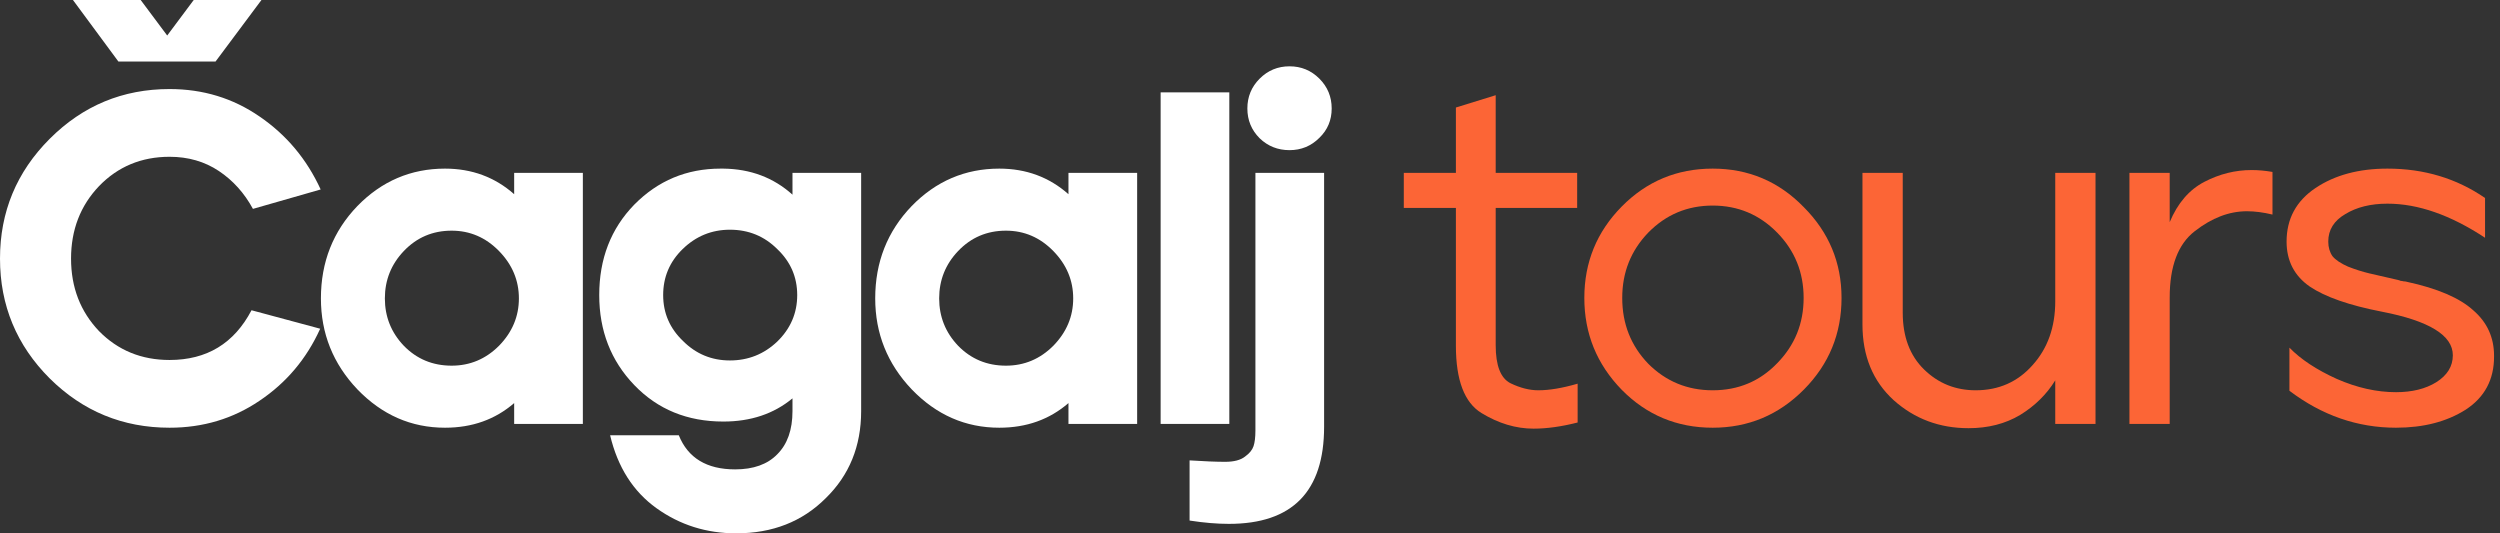<svg width="150" height="32" viewBox="0 0 150 32" fill="none" xmlns="http://www.w3.org/2000/svg">
<rect x="0" y="0" width="150" height="32" fill="#333333" stroke="none"/>
<path d="M2.984 8.327C4.973 6.337 7.37 5.343 10.174 5.343C12.182 5.343 13.982 5.892 15.574 6.991C17.184 8.09 18.406 9.549 19.24 11.368L15.176 12.533C14.664 11.586 13.982 10.828 13.13 10.259C12.277 9.691 11.292 9.407 10.174 9.407C8.488 9.407 7.076 9.994 5.94 11.169C4.822 12.343 4.263 13.793 4.263 15.517C4.263 17.241 4.822 18.69 5.94 19.865C7.076 21.021 8.488 21.599 10.174 21.599C12.41 21.599 14.049 20.604 15.091 18.615L19.211 19.723C18.397 21.523 17.184 22.963 15.574 24.043C13.982 25.123 12.182 25.663 10.174 25.663C7.37 25.663 4.973 24.677 2.984 22.707C0.995 20.718 0 18.321 0 15.517C0 12.713 0.995 10.316 2.984 8.327ZM4.377 0H8.441L10.032 2.131L11.623 0H15.687L12.931 3.694H7.105L4.377 0Z" fill="white"/>
<path d="M21.443 12.362C22.902 10.866 24.655 10.117 26.701 10.117C28.311 10.117 29.694 10.629 30.85 11.652V10.373H34.971V25.435H30.85V24.185C29.713 25.17 28.33 25.663 26.701 25.663C24.674 25.663 22.921 24.895 21.443 23.361C19.985 21.826 19.255 20.007 19.255 17.904C19.255 15.725 19.985 13.878 21.443 12.362ZM23.092 17.904C23.092 19.003 23.471 19.95 24.229 20.746C25.005 21.542 25.962 21.94 27.099 21.94C28.198 21.94 29.145 21.542 29.941 20.746C30.736 19.931 31.134 18.984 31.134 17.904C31.134 16.824 30.736 15.877 29.941 15.062C29.145 14.248 28.198 13.84 27.099 13.84C25.962 13.84 25.005 14.248 24.229 15.062C23.471 15.858 23.092 16.805 23.092 17.904Z" fill="white"/>
<path d="M35.954 17.705C35.954 15.526 36.655 13.717 38.057 12.277C39.478 10.837 41.202 10.117 43.229 10.117C43.286 10.117 43.343 10.117 43.399 10.117C45.029 10.136 46.412 10.657 47.549 11.68V10.373H51.669V24.668C51.669 26.771 50.959 28.514 49.538 29.897C48.136 31.299 46.346 32 44.167 32C42.386 32 40.794 31.498 39.392 30.494C37.99 29.49 37.062 28.031 36.607 26.117H40.728C41.278 27.481 42.405 28.163 44.11 28.163C45.209 28.163 46.052 27.86 46.639 27.254C47.245 26.648 47.549 25.786 47.549 24.668V23.901C46.431 24.829 45.048 25.293 43.399 25.293C41.24 25.293 39.459 24.564 38.057 23.105C36.655 21.646 35.954 19.846 35.954 17.705ZM39.79 17.705C39.79 18.785 40.188 19.704 40.984 20.462C41.761 21.239 42.698 21.627 43.797 21.627C44.896 21.627 45.843 21.248 46.639 20.49C47.435 19.713 47.833 18.785 47.833 17.705C47.833 16.625 47.435 15.706 46.639 14.948C45.862 14.172 44.915 13.783 43.797 13.783C42.698 13.783 41.751 14.172 40.955 14.948C40.179 15.706 39.79 16.625 39.79 17.705Z" fill="white"/>
<path d="M54.702 12.362C56.16 10.866 57.913 10.117 59.959 10.117C61.57 10.117 62.953 10.629 64.108 11.652V10.373H68.229V25.435H64.108V24.185C62.972 25.17 61.589 25.663 59.959 25.663C57.932 25.663 56.179 24.895 54.702 23.361C53.243 21.826 52.513 20.007 52.513 17.904C52.513 15.725 53.243 13.878 54.702 12.362ZM56.35 17.904C56.35 19.003 56.729 19.95 57.487 20.746C58.264 21.542 59.22 21.94 60.357 21.94C61.456 21.94 62.403 21.542 63.199 20.746C63.995 19.931 64.392 18.984 64.392 17.904C64.392 16.824 63.995 15.877 63.199 15.062C62.403 14.248 61.456 13.84 60.357 13.84C59.22 13.84 58.264 14.248 57.487 15.062C56.729 15.858 56.35 16.805 56.35 17.904Z" fill="white"/>
<path d="M69.638 25.435V5.542H73.759V25.435H69.638Z" fill="white"/>
<path d="M71.375 31.233V27.623C72.266 27.68 72.976 27.709 73.506 27.709C74.037 27.709 74.435 27.605 74.7 27.396C74.965 27.207 75.136 26.998 75.212 26.771C75.287 26.544 75.325 26.231 75.325 25.833V10.373H79.446V25.606C79.446 29.49 77.542 31.432 73.734 31.432C73.014 31.432 72.228 31.365 71.375 31.233ZM75.581 4.718C76.074 4.225 76.67 3.979 77.371 3.979C78.072 3.979 78.669 4.225 79.162 4.718C79.654 5.21 79.901 5.807 79.901 6.508C79.901 7.209 79.654 7.796 79.162 8.27C78.669 8.763 78.072 9.009 77.371 9.009C76.67 9.009 76.074 8.772 75.581 8.298C75.088 7.806 74.842 7.209 74.842 6.508C74.842 5.807 75.088 5.21 75.581 4.718Z" fill="white"/>
<path d="M84.228 12.476V10.373H87.354V6.451L89.742 5.712V10.373H94.63V12.476H89.742V20.718C89.742 21.93 90.035 22.688 90.623 22.991C91.21 23.275 91.769 23.417 92.299 23.417C92.962 23.417 93.749 23.285 94.658 23.02V25.35C93.692 25.596 92.811 25.719 92.015 25.719C90.954 25.719 89.912 25.407 88.889 24.782C87.866 24.156 87.354 22.811 87.354 20.746V12.476H84.228Z" fill="#FC6536"/>
<path d="M97.305 12.391C98.802 10.875 100.621 10.117 102.762 10.117C104.903 10.117 106.722 10.884 108.218 12.419C109.734 13.935 110.492 15.754 110.492 17.876C110.492 20.017 109.744 21.845 108.247 23.361C106.731 24.895 104.903 25.663 102.762 25.663C100.621 25.663 98.802 24.905 97.305 23.389C95.809 21.854 95.06 20.017 95.06 17.876C95.06 15.735 95.809 13.906 97.305 12.391ZM97.334 17.876C97.334 19.429 97.855 20.746 98.897 21.826C99.958 22.887 101.246 23.417 102.762 23.417C104.297 23.417 105.585 22.877 106.627 21.797C107.688 20.718 108.218 19.41 108.218 17.876C108.218 16.341 107.688 15.034 106.627 13.954C105.566 12.874 104.278 12.334 102.762 12.334C101.246 12.334 99.958 12.874 98.897 13.954C97.855 15.034 97.334 16.341 97.334 17.876Z" fill="#FC6536"/>
<path d="M111.748 10.373H114.164V18.757C114.164 20.197 114.59 21.333 115.443 22.167C116.296 23.001 117.328 23.417 118.541 23.417C119.924 23.417 121.06 22.915 121.951 21.911C122.86 20.907 123.315 19.628 123.315 18.075V10.373H125.731V25.435H123.315V22.821C122.804 23.654 122.103 24.346 121.212 24.895C120.322 25.426 119.289 25.691 118.114 25.691C116.371 25.691 114.875 25.132 113.624 24.014C112.374 22.877 111.748 21.362 111.748 19.467V10.373Z" fill="#FC6536"/>
<path d="M127.766 10.373H130.182V13.329C130.656 12.192 131.347 11.387 132.257 10.913C133.166 10.439 134.113 10.203 135.099 10.203C135.496 10.203 135.913 10.24 136.349 10.316V12.874C135.8 12.741 135.288 12.675 134.814 12.675C133.753 12.675 132.711 13.073 131.688 13.869C130.684 14.645 130.182 15.972 130.182 17.847V25.435H127.766V10.373Z" fill="#FC6536"/>
<path d="M137.195 14.494C137.195 13.13 137.773 12.059 138.929 11.282C140.084 10.506 141.524 10.117 143.248 10.117C145.446 10.117 147.397 10.705 149.103 11.879V14.266C147.037 12.902 145.086 12.22 143.248 12.22C142.244 12.22 141.401 12.429 140.719 12.845C140.037 13.243 139.696 13.793 139.696 14.494C139.696 14.835 139.781 15.129 139.952 15.375C140.141 15.602 140.454 15.81 140.889 16C141.325 16.171 141.742 16.303 142.14 16.398C142.538 16.493 143.116 16.625 143.873 16.796C143.949 16.815 144.006 16.834 144.044 16.853C144.101 16.853 144.158 16.862 144.214 16.881C144.29 16.881 144.357 16.89 144.413 16.909C146.251 17.307 147.577 17.876 148.392 18.615C149.226 19.334 149.643 20.244 149.643 21.343C149.643 21.362 149.643 21.381 149.643 21.4C149.643 22.783 149.074 23.844 147.937 24.583C146.801 25.302 145.408 25.663 143.76 25.663C141.448 25.663 139.317 24.924 137.365 23.446V20.86C138.048 21.561 138.995 22.186 140.207 22.735C141.42 23.266 142.604 23.531 143.76 23.531C144.726 23.531 145.531 23.332 146.175 22.934C146.839 22.517 147.17 21.977 147.17 21.314C147.17 20.121 145.749 19.249 142.907 18.7C140.956 18.321 139.516 17.819 138.587 17.194C137.659 16.549 137.195 15.649 137.195 14.494Z" fill="#FC6536"/>
</svg>

